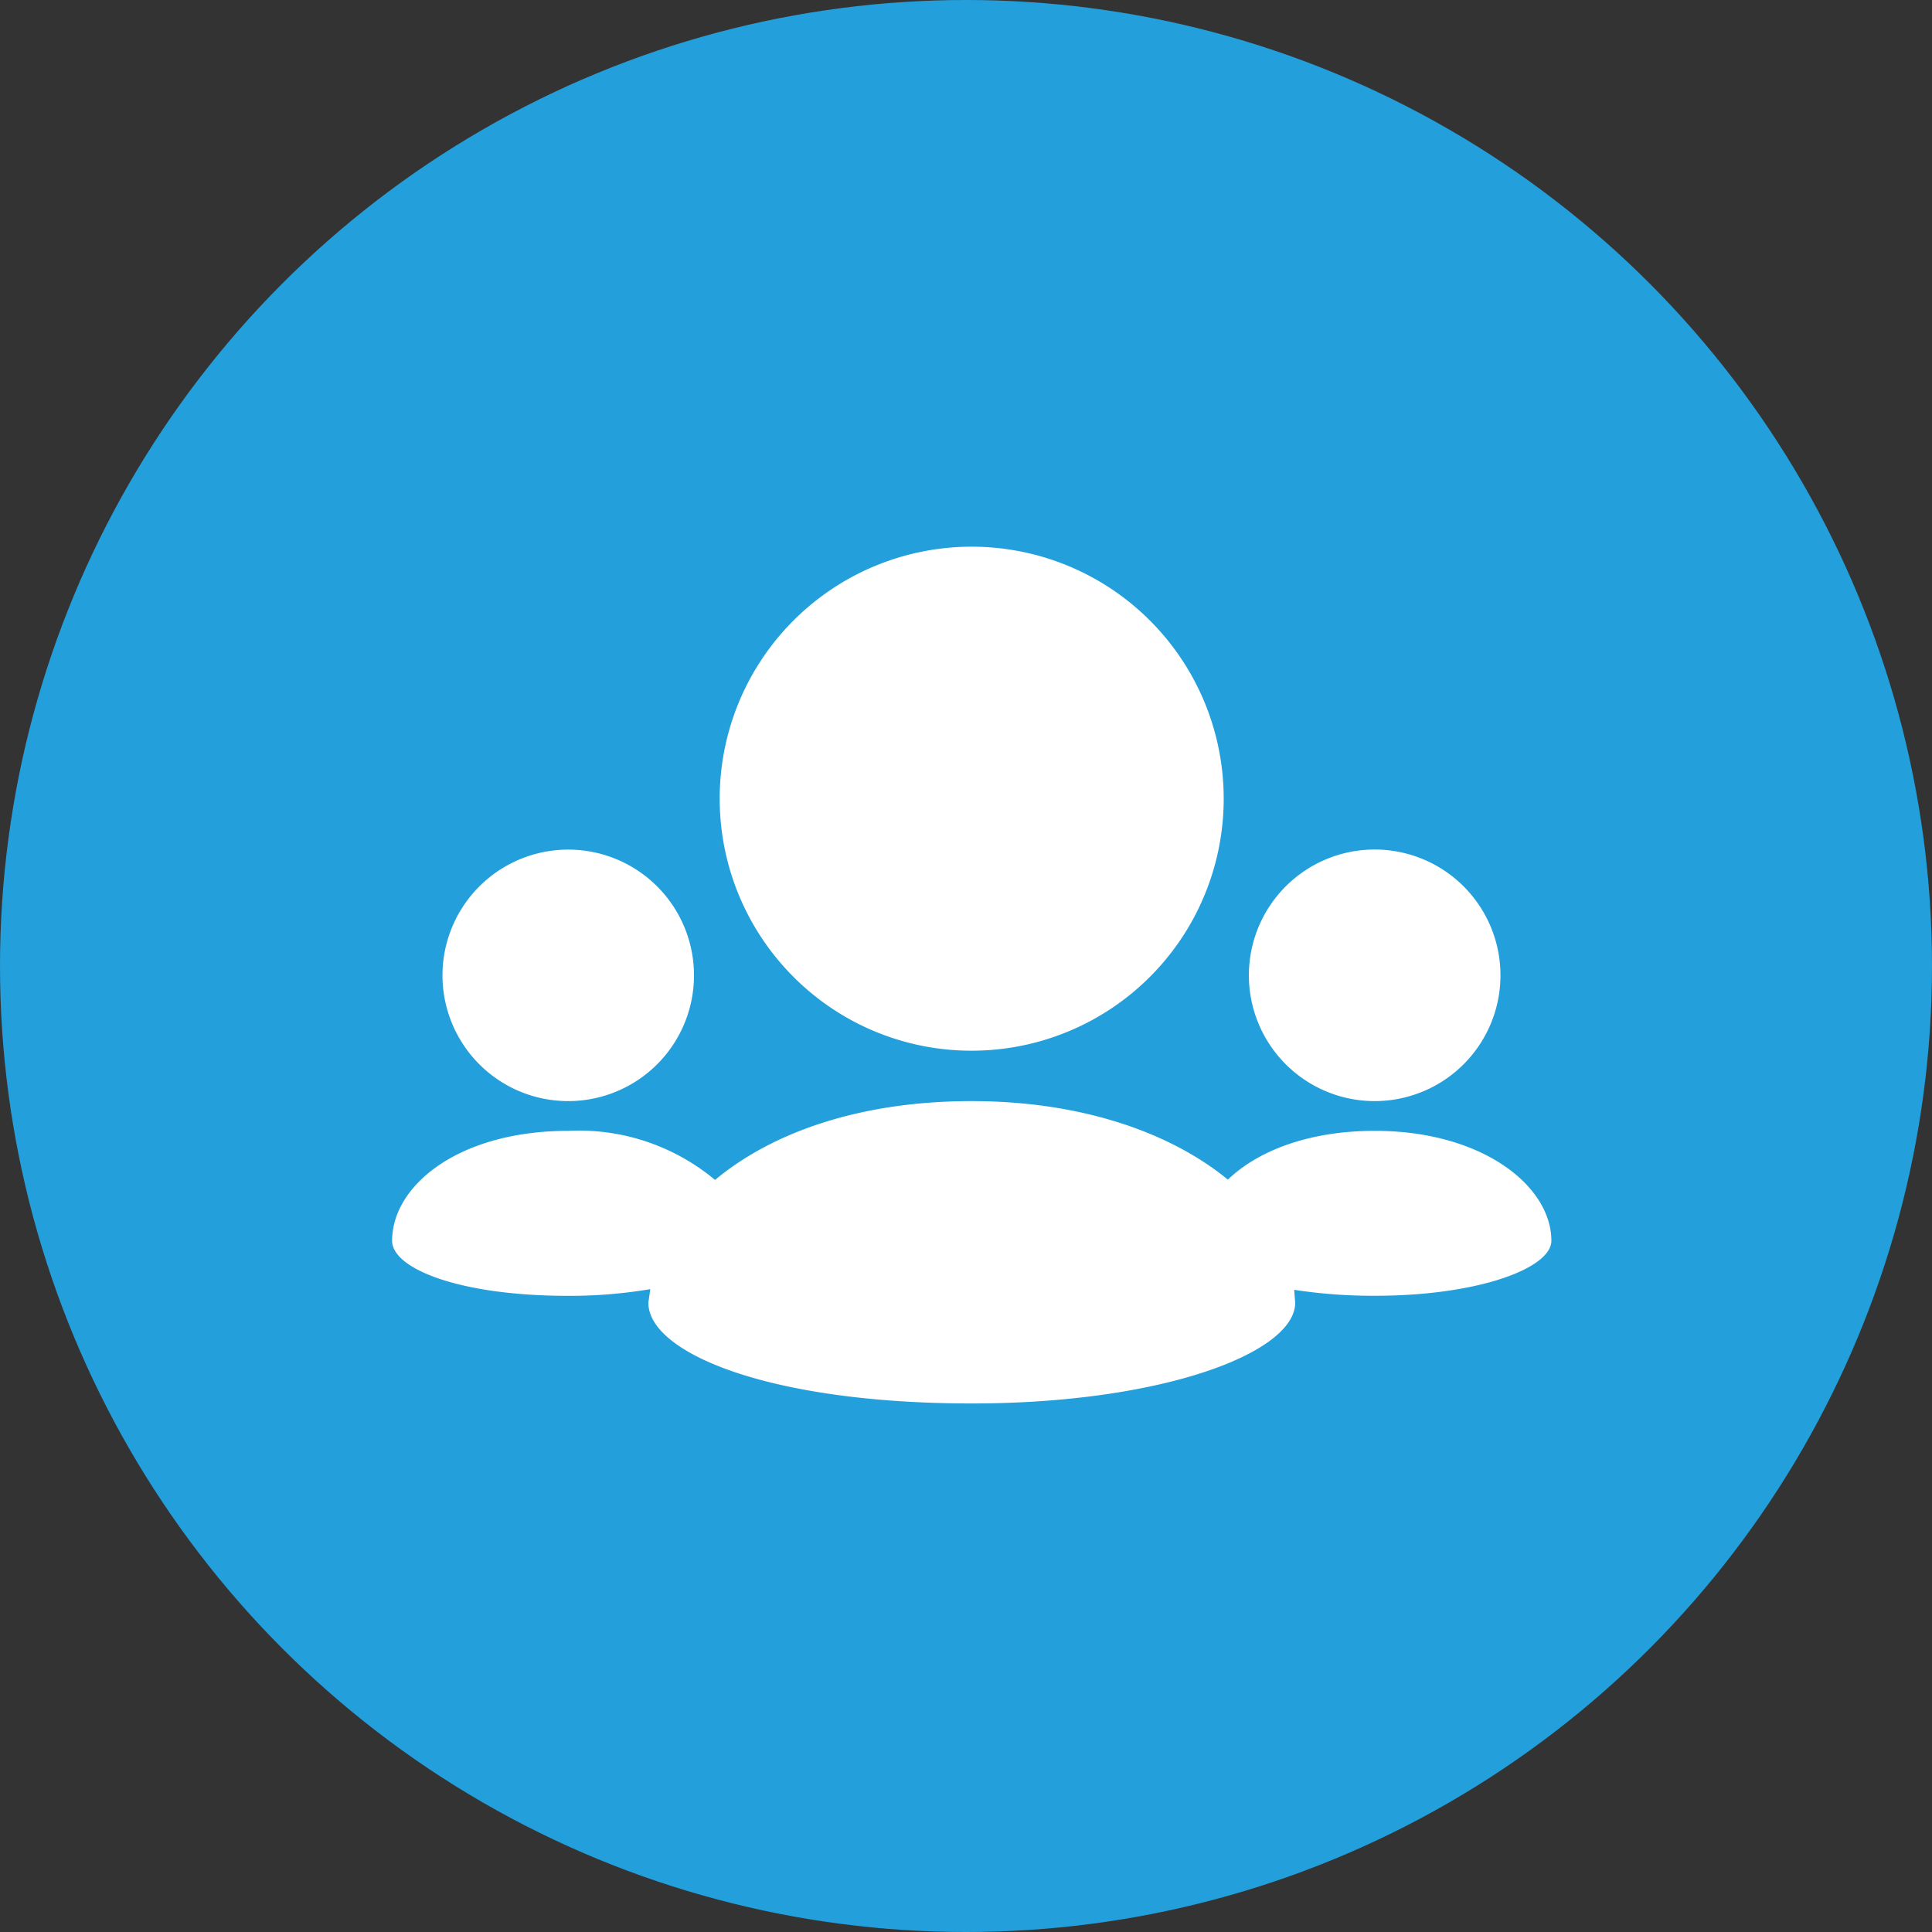 <svg xmlns="http://www.w3.org/2000/svg" width="100" height="100" viewBox="0 0 100 100"><rect x="0" y="0" width="100" height="100" fill="#333333" stroke="none"/><g transform="translate(-11.995 -11.995)"><circle cx="50" cy="50" r="50" transform="translate(11.995 11.995)" fill="#239fdb"/><g transform="translate(18.289 31.292)"><g transform="translate(14 9)"><path d="M30.305,28.527a13.044,13.044,0,1,0-9.224-3.822,13,13,0,0,0,9.224,3.822Zm20.87,2.609a6.511,6.511,0,1,0-4.615-1.907A6.509,6.509,0,0,0,51.175,31.136Zm0,1.539c-3.472,0-6.083,1.059-7.61,2.525-2.909-2.392-7.508-4.064-13.26-4.064-5.911,0-10.422,1.69-13.283,4.08a11,11,0,0,0-7.586-2.541c-5.708,0-9.13,2.843-9.13,5.692,0,1.422,3.423,2.849,9.13,2.849a25.007,25.007,0,0,0,4.234-.347l-.1.7c0,2.609,6.277,5.217,16.74,5.217,9.814,0,16.74-2.609,16.74-5.217l-.052-.665a26.849,26.849,0,0,0,4.182.308c5.35,0,9.13-1.427,9.13-2.849C60.305,35.518,56.723,32.675,51.175,32.675ZM9.435,31.136A6.509,6.509,0,1,0,4.82,29.229,6.5,6.5,0,0,0,9.435,31.136Z" transform="translate(-0.305 -2.44)" fill="#fff"/></g></g></g></svg>